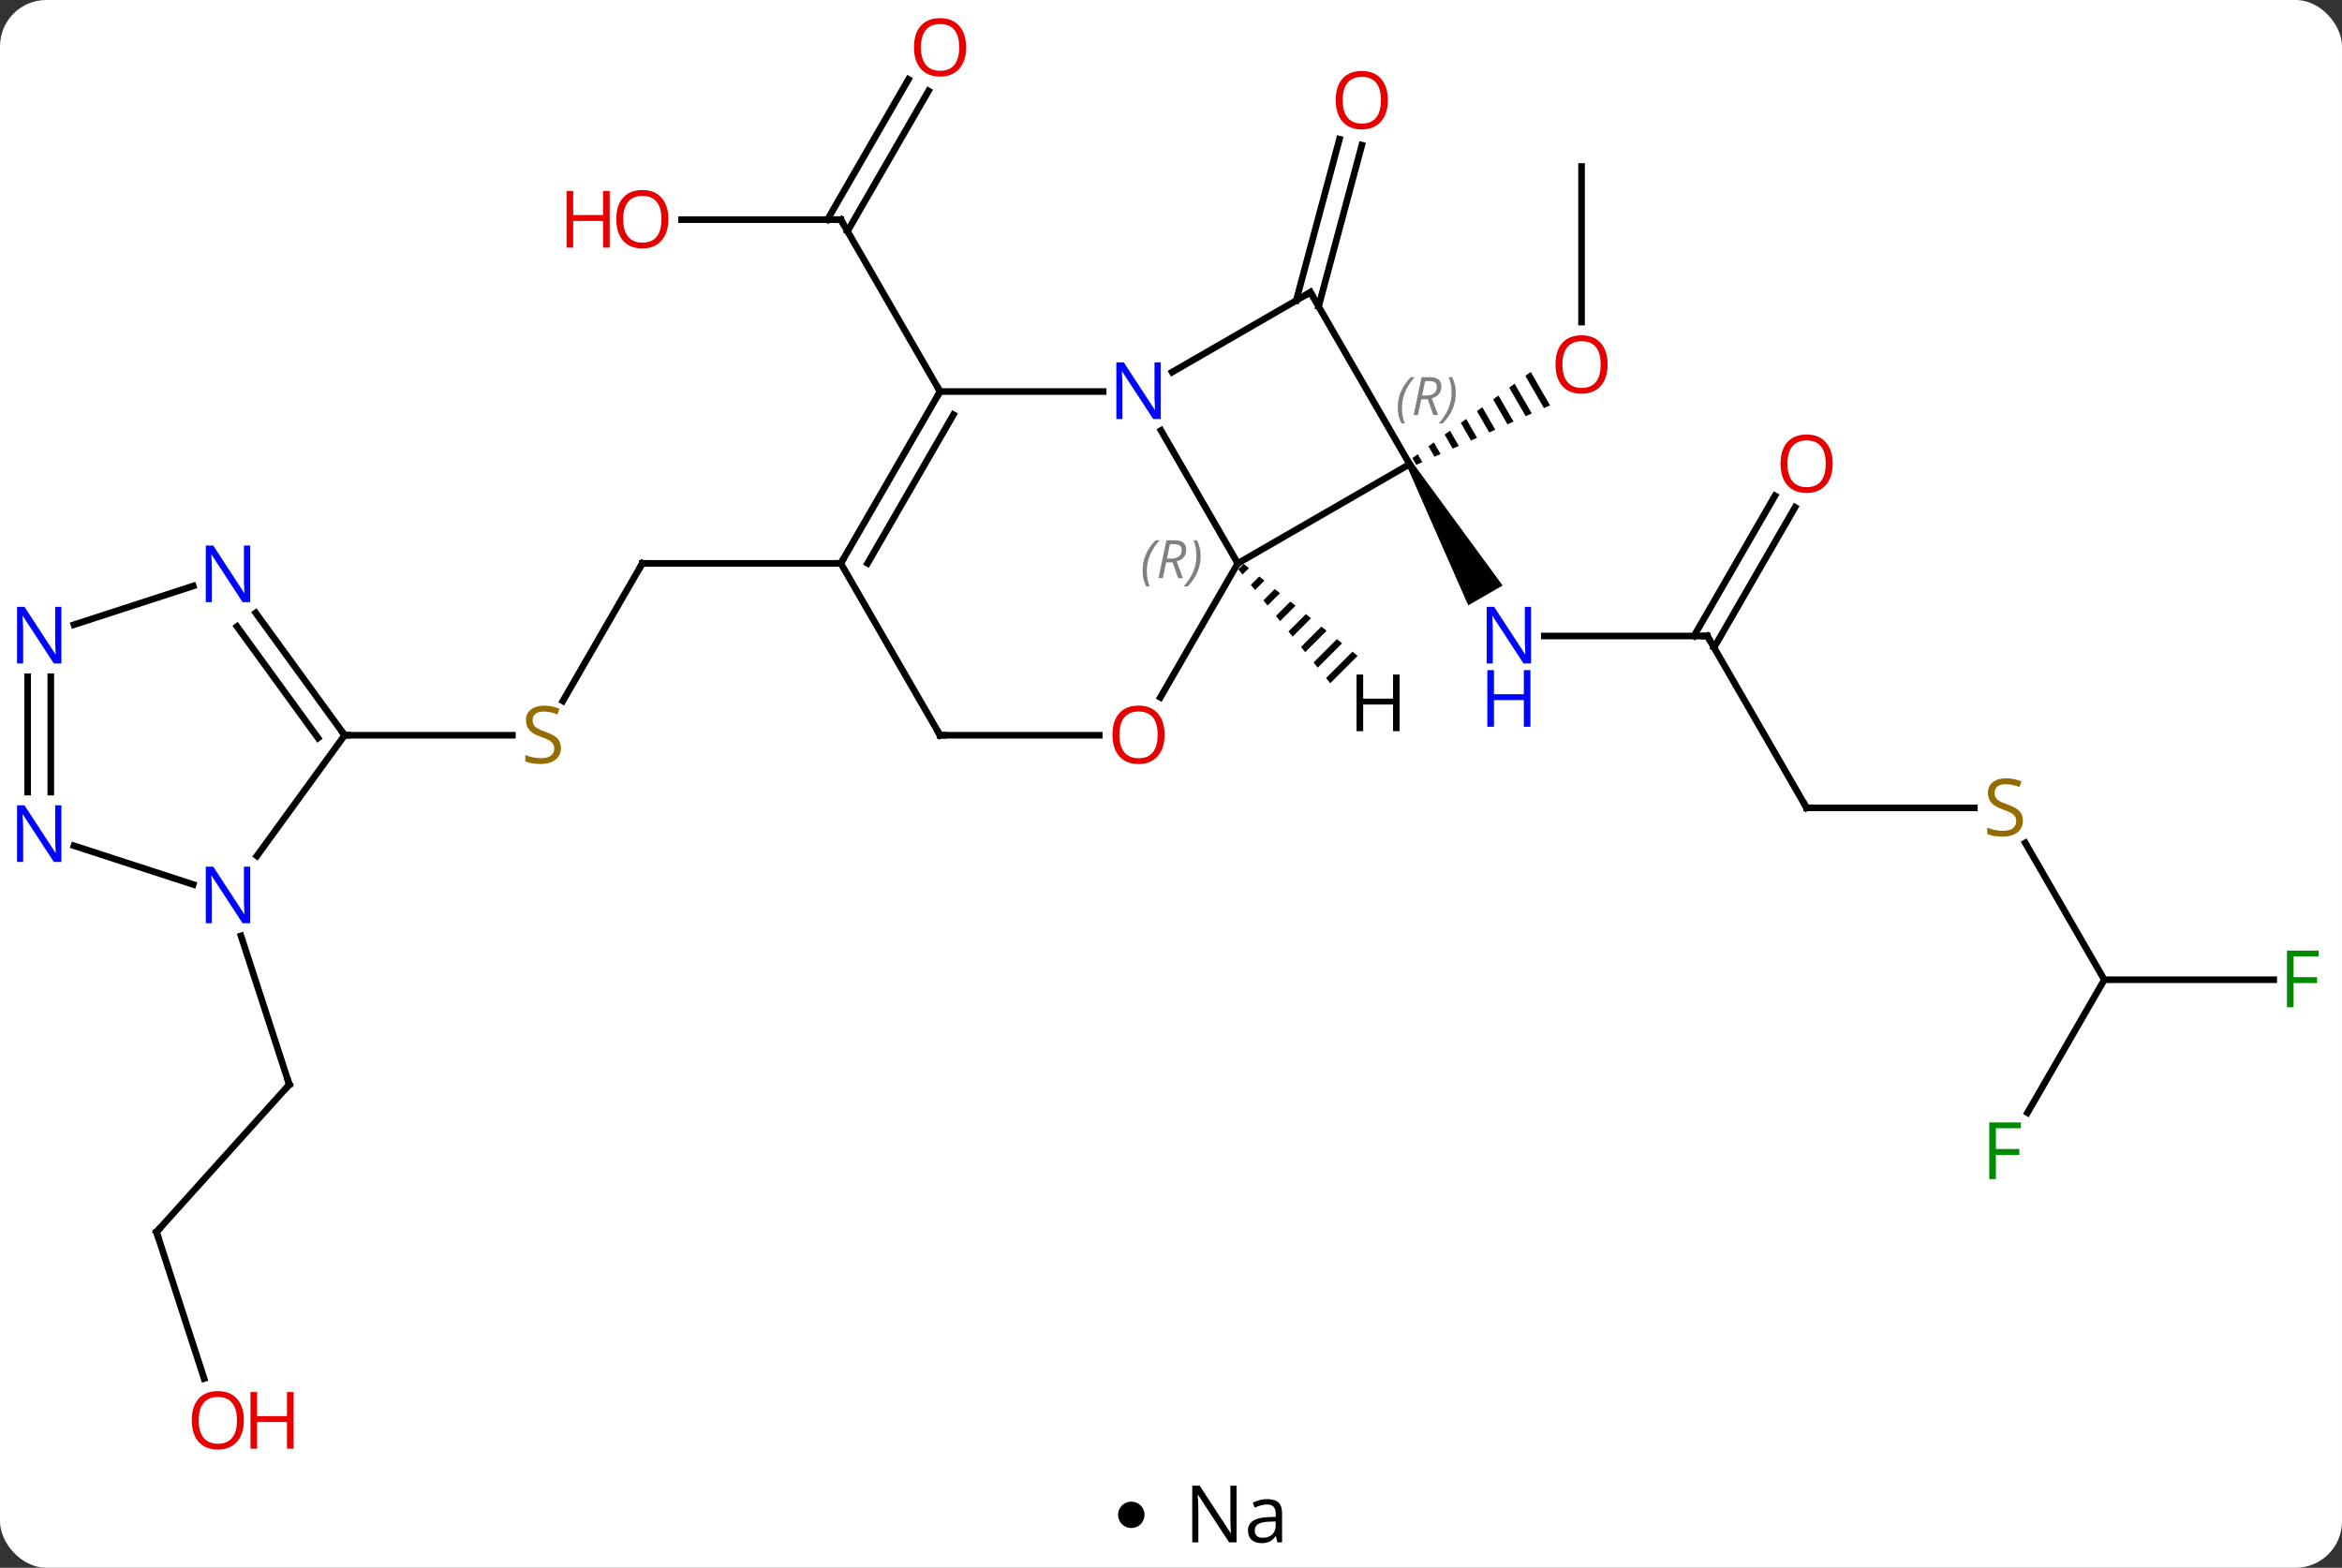 <svg width="354" viewBox="0 0 354 237" style="fill-opacity:1; color-rendering:auto; color-interpolation:auto; text-rendering:auto; stroke:black; stroke-linecap:square; stroke-miterlimit:10; shape-rendering:auto; stroke-opacity:1; fill:black; stroke-dasharray:none; font-weight:normal; stroke-width:1; font-family:'Open Sans'; font-style:normal; stroke-linejoin:miter; font-size:12; stroke-dashoffset:0; image-rendering:auto;" height="237" class="cas-substance-image" xmlns:xlink="http://www.w3.org/1999/xlink" xmlns="http://www.w3.org/2000/svg"><rect x="0" y="0" width="354" height="237" fill="#333333" stroke="none"/><svg class="cas-substance-single-component"><rect y="0" x="0" width="354" stroke="none" ry="7" rx="7" height="237" fill="white" class="cas-substance-group"/><svg y="0" x="0" width="354" viewBox="0 0 354 222" style="fill:black;" height="222" class="cas-substance-single-component-image"><svg><g><g transform="translate(177,111)" style="text-rendering:geometricPrecision; color-rendering:optimizeQuality; color-interpolation:linearRGB; stroke-linecap:butt; image-rendering:optimizeQuality;"><line y2="-14.853" y1="-14.853" x2="81.072" x1="56.424" style="fill:none;"/><path style="stroke:none;" d="M35.639 -40.583 L36.505 -41.083 L50.126 -22.491 L44.93 -19.491 Z"/><line y2="11.127" y1="-14.853" x2="96.072" x1="81.072" style="fill:none;"/><line y2="-34.31" y1="-13.103" x2="94.327" x1="82.082" style="fill:none;"/><line y2="-36.06" y1="-14.853" x2="91.296" x1="79.051" style="fill:none;"/><line y2="11.127" y1="11.127" x2="121.429" x1="96.072" style="fill:none;"/><line y2="37.11" y1="16.421" x2="141.072" x1="129.128" style="fill:none;"/><line y2="37.11" y1="37.11" x2="166.681" x1="141.072" style="fill:none;"/><line y2="57.217" y1="37.11" x2="129.463" x1="141.072" style="fill:none;"/><line y2="-85.833" y1="-62.31" x2="62.055" x1="62.055" style="fill:none;"/><path style="stroke:none;" d="M54.378 -54.767 L53.564 -54.175 L56.371 -49.308 L57.29 -49.717 L57.29 -49.717 L54.378 -54.767 ZM51.937 -52.991 L51.124 -52.399 L51.124 -52.399 L53.613 -48.083 L53.613 -48.083 L54.532 -48.491 L51.937 -52.991 ZM49.497 -51.216 L48.684 -50.624 L48.684 -50.624 L50.856 -46.858 L50.856 -46.858 L51.775 -47.266 L51.775 -47.266 L49.497 -51.216 ZM47.057 -49.44 L46.244 -48.849 L46.244 -48.849 L48.098 -45.633 L49.017 -46.041 L49.017 -46.041 L47.057 -49.44 ZM44.617 -47.665 L43.803 -47.073 L43.803 -47.073 L45.341 -44.407 L45.341 -44.407 L46.26 -44.816 L46.26 -44.816 L44.617 -47.665 ZM42.177 -45.889 L41.363 -45.298 L42.583 -43.182 L42.583 -43.182 L43.502 -43.59 L43.502 -43.59 L42.177 -45.889 ZM39.736 -44.114 L38.923 -43.522 L38.923 -43.522 L39.826 -41.957 L39.826 -41.957 L40.745 -42.365 L40.745 -42.365 L39.736 -44.114 ZM37.296 -42.339 L36.483 -41.747 L36.483 -41.747 L37.068 -40.732 L37.068 -40.732 L37.987 -41.14 L37.987 -41.14 L37.296 -42.339 Z"/><line y2="-65.575" y1="-89.963" x2="18.929" x1="25.465" style="fill:none;"/><line y2="-64.67" y1="-89.057" x2="22.309" x1="28.845" style="fill:none;"/><line y2="-77.796" y1="-77.796" x2="-73.971" x1="-49.908" style="fill:none;"/><line y2="-97.253" y1="-76.046" x2="-36.653" x1="-48.898" style="fill:none;"/><line y2="-99.003" y1="-77.796" x2="-39.684" x1="-51.929" style="fill:none;"/><line y2="-51.813" y1="-77.796" x2="-34.908" x1="-49.908" style="fill:none;"/><line y2="-5.03" y1="-25.833" x2="-91.919" x1="-79.908" style="fill:none;"/><line y2="-25.833" y1="-25.833" x2="-49.908" x1="-79.908" style="fill:none;"/><line y2="0.147" y1="0.147" x2="-124.908" x1="-99.551" style="fill:none;"/><line y2="75.243" y1="52.95" x2="-153.345" x1="-133.272" style="fill:none;"/><line y2="30.475" y1="52.95" x2="-140.574" x1="-133.272" style="fill:none;"/><line y2="97.397" y1="75.243" x2="-146.147" x1="-153.345" style="fill:none;"/><line y2="-40.833" y1="-25.833" x2="36.072" x1="10.092" style="fill:none;"/><line y2="-45.925" y1="-25.833" x2="-1.508" x1="10.092" style="fill:none;"/><line y2="-5.575" y1="-25.833" x2="-1.605" x1="10.092" style="fill:none;"/><line y2="-66.813" y1="-40.833" x2="21.072" x1="36.072" style="fill:none;"/><line y2="-66.813" y1="-54.748" x2="21.072" x1="0.176" style="fill:none;"/><line y2="-51.813" y1="-51.813" x2="-34.908" x1="-10.26" style="fill:none;"/><line y2="0.147" y1="0.147" x2="-34.908" x1="-10.845" style="fill:none;"/><line y2="-25.833" y1="-51.813" x2="-49.908" x1="-34.908" style="fill:none;"/><line y2="-25.833" y1="-48.313" x2="-45.867" x1="-32.887" style="fill:none;"/><line y2="-25.833" y1="0.147" x2="-49.908" x1="-34.908" style="fill:none;"/><line y2="18.393" y1="0.147" x2="-138.165" x1="-124.908" style="fill:none;"/><line y2="-18.349" y1="0.147" x2="-138.347" x1="-124.908" style="fill:none;"/><line y2="-16.291" y1="0.57" x2="-141.178" x1="-128.927" style="fill:none;"/><line y2="16.854" y1="22.71" x2="-165.818" x1="-147.796" style="fill:none;"/><line y2="-16.56" y1="-22.416" x2="-165.818" x1="-147.796" style="fill:none;"/><line y2="-8.697" y1="8.741" x2="-169.322" x1="-169.322" style="fill:none;"/><line y2="-8.697" y1="8.741" x2="-172.822" x1="-172.822" style="fill:none;"/><path style="stroke:none;" d="M10.991 -25.747 L10.178 -24.934 L10.178 -24.934 L10.81 -24.152 L10.81 -24.152 L11.773 -25.115 L11.773 -25.115 L10.991 -25.747 ZM13.338 -23.852 L12.073 -22.587 L12.073 -22.587 L12.704 -21.804 L12.704 -21.804 L14.121 -23.221 L14.121 -23.221 L13.338 -23.852 ZM15.687 -21.958 L13.967 -20.238 L14.599 -19.456 L14.599 -19.456 L16.469 -21.326 L16.469 -21.326 L15.687 -21.958 ZM18.035 -20.063 L15.862 -17.89 L15.862 -17.89 L16.494 -17.108 L16.494 -17.108 L18.817 -19.431 L18.817 -19.431 L18.035 -20.063 ZM20.383 -18.168 L17.757 -15.542 L18.388 -14.76 L21.165 -17.537 L21.165 -17.537 L20.383 -18.168 ZM22.731 -16.274 L19.651 -13.194 L20.283 -12.412 L23.513 -15.642 L22.731 -16.274 ZM25.079 -14.379 L21.546 -10.846 L22.177 -10.064 L25.861 -13.748 L25.861 -13.748 L25.079 -14.379 ZM27.427 -12.485 L23.44 -8.498 L23.44 -8.498 L24.072 -7.716 L28.209 -11.853 L28.209 -11.853 L27.427 -12.485 Z"/></g><g transform="translate(177,111)" style="fill:rgb(0,5,255); text-rendering:geometricPrecision; color-rendering:optimizeQuality; image-rendering:optimizeQuality; font-family:'Open Sans'; stroke:rgb(0,5,255); color-interpolation:linearRGB;"><path style="stroke:none;" d="M54.424 -10.697 L53.283 -10.697 L48.595 -17.884 L48.549 -17.884 Q48.642 -16.619 48.642 -15.572 L48.642 -10.697 L47.72 -10.697 L47.72 -19.259 L48.845 -19.259 L53.517 -12.103 L53.564 -12.103 Q53.564 -12.259 53.517 -13.119 Q53.47 -13.978 53.486 -14.353 L53.486 -19.259 L54.424 -19.259 L54.424 -10.697 Z"/><path style="stroke:none;" d="M54.33 -1.134 L53.33 -1.134 L53.33 -5.165 L48.814 -5.165 L48.814 -1.134 L47.814 -1.134 L47.814 -9.697 L48.814 -9.697 L48.814 -6.056 L53.33 -6.056 L53.33 -9.697 L54.33 -9.697 L54.33 -1.134 Z"/></g><g transform="translate(177,111)" style="stroke-linecap:butt; text-rendering:geometricPrecision; color-rendering:optimizeQuality; image-rendering:optimizeQuality; font-family:'Open Sans'; color-interpolation:linearRGB; stroke-miterlimit:5;"><path style="fill:none;" d="M80.572 -14.853 L81.072 -14.853 L81.322 -14.42"/><path style="fill:none;" d="M95.822 10.694 L96.072 11.127 L96.572 11.127"/><path style="fill:rgb(230,0,0); stroke:none;" d="M100.01 -40.903 Q100.01 -38.841 98.97 -37.661 Q97.931 -36.481 96.088 -36.481 Q94.197 -36.481 93.166 -37.645 Q92.135 -38.81 92.135 -40.919 Q92.135 -43.013 93.166 -44.161 Q94.197 -45.31 96.088 -45.31 Q97.947 -45.31 98.978 -44.138 Q100.01 -42.966 100.01 -40.903 ZM93.181 -40.903 Q93.181 -39.169 93.924 -38.263 Q94.666 -37.356 96.088 -37.356 Q97.51 -37.356 98.236 -38.255 Q98.963 -39.153 98.963 -40.903 Q98.963 -42.638 98.236 -43.528 Q97.51 -44.419 96.088 -44.419 Q94.666 -44.419 93.924 -43.52 Q93.181 -42.622 93.181 -40.903 Z"/><path style="fill:rgb(148,108,0); stroke:none;" d="M128.767 13.065 Q128.767 14.19 127.947 14.83 Q127.127 15.471 125.72 15.471 Q124.189 15.471 123.377 15.065 L123.377 14.111 Q123.908 14.33 124.525 14.463 Q125.142 14.596 125.752 14.596 Q126.752 14.596 127.252 14.213 Q127.752 13.83 127.752 13.158 Q127.752 12.721 127.572 12.432 Q127.392 12.143 126.978 11.9 Q126.564 11.658 125.705 11.361 Q124.517 10.94 124.002 10.354 Q123.486 9.768 123.486 8.815 Q123.486 7.83 124.228 7.244 Q124.97 6.658 126.205 6.658 Q127.47 6.658 128.549 7.127 L128.236 7.986 Q127.174 7.549 126.174 7.549 Q125.377 7.549 124.931 7.885 Q124.486 8.221 124.486 8.83 Q124.486 9.268 124.65 9.557 Q124.814 9.846 125.205 10.08 Q125.595 10.315 126.408 10.611 Q127.752 11.08 128.26 11.635 Q128.767 12.19 128.767 13.065 Z"/><path style="fill:rgb(0,138,0); stroke:none;" d="M169.681 41.266 L168.681 41.266 L168.681 32.704 L173.463 32.704 L173.463 33.579 L169.681 33.579 L169.681 36.719 L173.228 36.719 L173.228 37.61 L169.681 37.61 L169.681 41.266 Z"/><path style="fill:rgb(0,138,0); stroke:none;" d="M124.681 67.246 L123.681 67.246 L123.681 58.684 L128.463 58.684 L128.463 59.559 L124.681 59.559 L124.681 62.699 L128.228 62.699 L128.228 63.59 L124.681 63.59 L124.681 67.246 Z"/><path style="fill:rgb(230,0,0); stroke:none;" d="M65.993 -55.903 Q65.993 -53.841 64.953 -52.661 Q63.914 -51.481 62.071 -51.481 Q60.18 -51.481 59.149 -52.645 Q58.117 -53.81 58.117 -55.919 Q58.117 -58.013 59.149 -59.161 Q60.18 -60.31 62.071 -60.31 Q63.93 -60.31 64.961 -59.138 Q65.993 -57.966 65.993 -55.903 ZM59.164 -55.903 Q59.164 -54.169 59.907 -53.263 Q60.649 -52.356 62.071 -52.356 Q63.492 -52.356 64.219 -53.255 Q64.946 -54.153 64.946 -55.903 Q64.946 -57.638 64.219 -58.528 Q63.492 -59.419 62.071 -59.419 Q60.649 -59.419 59.907 -58.52 Q59.164 -57.622 59.164 -55.903 Z"/><path style="fill:rgb(230,0,0); stroke:none;" d="M32.776 -95.863 Q32.776 -93.801 31.737 -92.621 Q30.698 -91.441 28.855 -91.441 Q26.964 -91.441 25.933 -92.606 Q24.901 -93.77 24.901 -95.879 Q24.901 -97.973 25.933 -99.121 Q26.964 -100.27 28.855 -100.27 Q30.714 -100.27 31.745 -99.098 Q32.776 -97.926 32.776 -95.863 ZM25.948 -95.863 Q25.948 -94.129 26.691 -93.223 Q27.433 -92.316 28.855 -92.316 Q30.276 -92.316 31.003 -93.215 Q31.73 -94.113 31.73 -95.863 Q31.73 -97.598 31.003 -98.488 Q30.276 -99.379 28.855 -99.379 Q27.433 -99.379 26.691 -98.481 Q25.948 -97.582 25.948 -95.863 Z"/><path style="fill:none;" d="M-50.408 -77.796 L-49.908 -77.796 L-49.658 -77.363"/><path style="fill:rgb(230,0,0); stroke:none;" d="M-75.971 -77.866 Q-75.971 -75.804 -77.01 -74.624 Q-78.049 -73.444 -79.892 -73.444 Q-81.783 -73.444 -82.814 -74.609 Q-83.846 -75.773 -83.846 -77.882 Q-83.846 -79.976 -82.814 -81.124 Q-81.783 -82.273 -79.892 -82.273 Q-78.033 -82.273 -77.002 -81.101 Q-75.971 -79.929 -75.971 -77.866 ZM-82.799 -77.866 Q-82.799 -76.132 -82.056 -75.226 Q-81.314 -74.319 -79.892 -74.319 Q-78.471 -74.319 -77.744 -75.218 Q-77.017 -76.116 -77.017 -77.866 Q-77.017 -79.601 -77.744 -80.491 Q-78.471 -81.382 -79.892 -81.382 Q-81.314 -81.382 -82.056 -80.484 Q-82.799 -79.585 -82.799 -77.866 Z"/><path style="fill:rgb(230,0,0); stroke:none;" d="M-84.846 -73.569 L-85.846 -73.569 L-85.846 -77.601 L-90.361 -77.601 L-90.361 -73.569 L-91.361 -73.569 L-91.361 -82.132 L-90.361 -82.132 L-90.361 -78.491 L-85.846 -78.491 L-85.846 -82.132 L-84.846 -82.132 L-84.846 -73.569 Z"/><path style="fill:rgb(230,0,0); stroke:none;" d="M-30.971 -103.846 Q-30.971 -101.784 -32.01 -100.604 Q-33.049 -99.424 -34.892 -99.424 Q-36.783 -99.424 -37.814 -100.588 Q-38.846 -101.753 -38.846 -103.862 Q-38.846 -105.956 -37.814 -107.104 Q-36.783 -108.253 -34.892 -108.253 Q-33.033 -108.253 -32.002 -107.081 Q-30.971 -105.909 -30.971 -103.846 ZM-37.799 -103.846 Q-37.799 -102.112 -37.056 -101.206 Q-36.314 -100.299 -34.892 -100.299 Q-33.471 -100.299 -32.744 -101.198 Q-32.017 -102.096 -32.017 -103.846 Q-32.017 -105.581 -32.744 -106.471 Q-33.471 -107.362 -34.892 -107.362 Q-36.314 -107.362 -37.056 -106.463 Q-37.799 -105.565 -37.799 -103.846 Z"/><path style="fill:none;" d="M-80.158 -25.4 L-79.908 -25.833 L-79.408 -25.833"/><path style="fill:rgb(148,108,0); stroke:none;" d="M-92.213 2.084 Q-92.213 3.209 -93.033 3.85 Q-93.853 4.491 -95.26 4.491 Q-96.791 4.491 -97.603 4.085 L-97.603 3.131 Q-97.072 3.35 -96.455 3.483 Q-95.838 3.616 -95.228 3.616 Q-94.228 3.616 -93.728 3.233 Q-93.228 2.85 -93.228 2.178 Q-93.228 1.741 -93.408 1.452 Q-93.588 1.163 -94.002 0.92 Q-94.416 0.678 -95.275 0.381 Q-96.463 -0.041 -96.978 -0.626 Q-97.494 -1.212 -97.494 -2.166 Q-97.494 -3.15 -96.752 -3.736 Q-96.01 -4.322 -94.775 -4.322 Q-93.51 -4.322 -92.431 -3.853 L-92.744 -2.994 Q-93.806 -3.431 -94.806 -3.431 Q-95.603 -3.431 -96.049 -3.095 Q-96.494 -2.759 -96.494 -2.15 Q-96.494 -1.712 -96.33 -1.423 Q-96.166 -1.134 -95.775 -0.9 Q-95.385 -0.665 -94.572 -0.369 Q-93.228 0.1 -92.721 0.655 Q-92.213 1.21 -92.213 2.084 Z"/><path style="fill:none;" d="M-133.607 53.322 L-133.272 52.95 L-133.427 52.474"/><path style="fill:none;" d="M-153.01 74.871 L-153.345 75.243 L-153.19 75.719"/><path style="fill:rgb(230,0,0); stroke:none;" d="M-140.137 103.706 Q-140.137 105.768 -141.177 106.948 Q-142.216 108.128 -144.059 108.128 Q-145.95 108.128 -146.981 106.963 Q-148.012 105.799 -148.012 103.69 Q-148.012 101.596 -146.981 100.448 Q-145.95 99.299 -144.059 99.299 Q-142.2 99.299 -141.169 100.471 Q-140.137 101.643 -140.137 103.706 ZM-146.966 103.706 Q-146.966 105.44 -146.223 106.346 Q-145.481 107.253 -144.059 107.253 Q-142.637 107.253 -141.911 106.354 Q-141.184 105.456 -141.184 103.706 Q-141.184 101.971 -141.911 101.081 Q-142.637 100.19 -144.059 100.19 Q-145.481 100.19 -146.223 101.088 Q-146.966 101.987 -146.966 103.706 Z"/><path style="fill:rgb(230,0,0); stroke:none;" d="M-132.622 108.003 L-133.622 108.003 L-133.622 103.971 L-138.137 103.971 L-138.137 108.003 L-139.137 108.003 L-139.137 99.44 L-138.137 99.44 L-138.137 103.081 L-133.622 103.081 L-133.622 99.44 L-132.622 99.44 L-132.622 108.003 Z"/></g><g transform="translate(177,111)" style="stroke-linecap:butt; font-size:8.4px; fill:gray; text-rendering:geometricPrecision; image-rendering:optimizeQuality; color-rendering:optimizeQuality; font-family:'Open Sans'; font-style:italic; stroke:gray; color-interpolation:linearRGB; stroke-miterlimit:5;"><path style="stroke:none;" d="M-4.297 -24.669 Q-4.297 -25.997 -3.828 -27.122 Q-3.359 -28.247 -2.328 -29.325 L-1.718 -29.325 Q-2.687 -28.263 -3.172 -27.091 Q-3.656 -25.919 -3.656 -24.685 Q-3.656 -23.356 -3.219 -22.341 L-3.734 -22.341 Q-4.297 -23.372 -4.297 -24.669 ZM-0.737 -25.981 L-1.237 -23.606 L-1.893 -23.606 L-0.69 -29.325 L0.56 -29.325 Q2.295 -29.325 2.295 -27.888 Q2.295 -26.528 0.857 -26.138 L1.795 -23.606 L1.076 -23.606 L0.248 -25.981 L-0.737 -25.981 ZM-0.159 -28.731 Q-0.549 -26.81 -0.612 -26.56 L0.045 -26.56 Q0.795 -26.56 1.201 -26.888 Q1.607 -27.216 1.607 -27.841 Q1.607 -28.31 1.349 -28.52 Q1.091 -28.731 0.498 -28.731 L-0.159 -28.731 ZM4.481 -26.981 Q4.481 -25.653 4.004 -24.52 Q3.527 -23.388 2.512 -22.341 L1.903 -22.341 Q3.84 -24.497 3.84 -26.981 Q3.84 -28.31 3.402 -29.325 L3.918 -29.325 Q4.481 -28.263 4.481 -26.981 Z"/><path style="stroke:none;" d="M34.272 -49.328 Q34.272 -50.656 34.741 -51.781 Q35.21 -52.906 36.241 -53.984 L36.85 -53.984 Q35.882 -52.922 35.397 -51.75 Q34.913 -50.578 34.913 -49.344 Q34.913 -48.016 35.35 -47 L34.835 -47 Q34.272 -48.031 34.272 -49.328 ZM37.832 -50.641 L37.332 -48.266 L36.676 -48.266 L37.879 -53.984 L39.129 -53.984 Q40.864 -53.984 40.864 -52.547 Q40.864 -51.187 39.426 -50.797 L40.364 -48.266 L39.645 -48.266 L38.817 -50.641 L37.832 -50.641 ZM38.41 -53.391 Q38.02 -51.469 37.957 -51.219 L38.614 -51.219 Q39.364 -51.219 39.77 -51.547 Q40.176 -51.875 40.176 -52.5 Q40.176 -52.969 39.918 -53.18 Q39.66 -53.391 39.067 -53.391 L38.41 -53.391 ZM43.049 -51.641 Q43.049 -50.312 42.573 -49.18 Q42.096 -48.047 41.081 -47 L40.471 -47 Q42.409 -49.156 42.409 -51.641 Q42.409 -52.969 41.971 -53.984 L42.487 -53.984 Q43.049 -52.922 43.049 -51.641 Z"/></g><g transform="translate(177,111)" style="stroke-linecap:butt; fill:rgb(0,5,255); text-rendering:geometricPrecision; color-rendering:optimizeQuality; image-rendering:optimizeQuality; font-family:'Open Sans'; stroke:rgb(0,5,255); color-interpolation:linearRGB; stroke-miterlimit:5;"><path style="stroke:none;" d="M-1.556 -47.657 L-2.697 -47.657 L-7.385 -54.844 L-7.431 -54.844 Q-7.338 -53.579 -7.338 -52.532 L-7.338 -47.657 L-8.26 -47.657 L-8.26 -56.219 L-7.135 -56.219 L-2.463 -49.063 L-2.416 -49.063 Q-2.416 -49.219 -2.463 -50.079 Q-2.51 -50.938 -2.494 -51.313 L-2.494 -56.219 L-1.556 -56.219 L-1.556 -47.657 Z"/><path style="fill:rgb(230,0,0); stroke:none;" d="M-0.971 0.077 Q-0.971 2.139 -2.01 3.319 Q-3.049 4.499 -4.892 4.499 Q-6.783 4.499 -7.814 3.334 Q-8.845 2.17 -8.845 0.061 Q-8.845 -2.033 -7.814 -3.181 Q-6.783 -4.33 -4.892 -4.33 Q-3.033 -4.33 -2.002 -3.158 Q-0.971 -1.986 -0.971 0.077 ZM-7.799 0.077 Q-7.799 1.811 -7.056 2.717 Q-6.314 3.624 -4.892 3.624 Q-3.47 3.624 -2.744 2.725 Q-2.017 1.827 -2.017 0.077 Q-2.017 -1.658 -2.744 -2.548 Q-3.47 -3.439 -4.892 -3.439 Q-6.314 -3.439 -7.056 -2.541 Q-7.799 -1.642 -7.799 0.077 Z"/><path style="fill:none; stroke:black;" d="M21.322 -66.38 L21.072 -66.813 L20.639 -66.563"/><path style="fill:none; stroke:black;" d="M-35.158 -51.38 L-34.908 -51.813 L-35.158 -52.246"/><path style="fill:none; stroke:black;" d="M-34.408 0.147 L-34.908 0.147 L-35.158 -0.286"/><path style="fill:none; stroke:black;" d="M-49.658 -26.266 L-49.908 -25.833 L-50.408 -25.833"/><path style="fill:none; stroke:black;" d="M-125.202 -0.258 L-124.908 0.147 L-124.408 0.147"/><path style="stroke:none;" d="M-139.19 28.573 L-140.331 28.573 L-145.019 21.386 L-145.065 21.386 Q-144.972 22.651 -144.972 23.698 L-144.972 28.573 L-145.894 28.573 L-145.894 20.011 L-144.769 20.011 L-140.097 27.167 L-140.05 27.167 Q-140.05 27.011 -140.097 26.151 Q-140.144 25.292 -140.128 24.917 L-140.128 20.011 L-139.19 20.011 L-139.19 28.573 Z"/><path style="stroke:none;" d="M-139.19 -19.967 L-140.331 -19.967 L-145.019 -27.154 L-145.065 -27.154 Q-144.972 -25.889 -144.972 -24.842 L-144.972 -19.967 L-145.894 -19.967 L-145.894 -28.529 L-144.769 -28.529 L-140.097 -21.373 L-140.05 -21.373 Q-140.05 -21.529 -140.097 -22.389 Q-140.144 -23.248 -140.128 -23.623 L-140.128 -28.529 L-139.19 -28.529 L-139.19 -19.967 Z"/><path style="stroke:none;" d="M-167.72 19.303 L-168.861 19.303 L-173.549 12.116 L-173.595 12.116 Q-173.502 13.381 -173.502 14.428 L-173.502 19.303 L-174.424 19.303 L-174.424 10.741 L-173.299 10.741 L-168.627 17.897 L-168.58 17.897 Q-168.58 17.741 -168.627 16.881 Q-168.674 16.022 -168.658 15.647 L-168.658 10.741 L-167.72 10.741 L-167.72 19.303 Z"/><path style="stroke:none;" d="M-167.72 -10.697 L-168.861 -10.697 L-173.549 -17.884 L-173.595 -17.884 Q-173.502 -16.619 -173.502 -15.572 L-173.502 -10.697 L-174.424 -10.697 L-174.424 -19.259 L-173.299 -19.259 L-168.627 -12.103 L-168.58 -12.103 Q-168.58 -12.259 -168.627 -13.119 Q-168.674 -13.978 -168.658 -14.353 L-168.658 -19.259 L-167.72 -19.259 L-167.72 -10.697 Z"/><path style="fill:black; stroke:none;" d="M34.563 -0.464 L33.563 -0.464 L33.563 -4.495 L29.047 -4.495 L29.047 -0.464 L28.047 -0.464 L28.047 -9.026 L29.047 -9.026 L29.047 -5.386 L33.563 -5.386 L33.563 -9.026 L34.563 -9.026 L34.563 -0.464 Z"/></g></g></svg></svg><svg y="222" x="169" class="cas-substance-saf"><svg y="5" x="0" width="4" style="fill:black;" height="4" class="cas-substance-saf-dot"><circle stroke="none" r="2" fill="black" cy="2" cx="2"/></svg><svg y="0" x="8" width="20" style="fill:black;" height="15" class="cas-substance-saf-image"><svg><g><g transform="translate(10,7)" style="text-rendering:geometricPrecision; font-family:'Open Sans'; color-interpolation:linearRGB; color-rendering:optimizeQuality; image-rendering:optimizeQuality;"><path style="stroke:none;" d="M-0.086 4.156 L-1.227 4.156 L-5.914 -3.031 L-5.961 -3.031 Q-5.867 -1.766 -5.867 -0.719 L-5.867 4.156 L-6.789 4.156 L-6.789 -4.406 L-5.664 -4.406 L-0.992 2.75 L-0.945 2.75 Q-0.945 2.594 -0.992 1.734 Q-1.039 0.875 -1.023 0.5 L-1.023 -4.406 L-0.086 -4.406 L-0.086 4.156 ZM6.07 4.156 L5.867 3.234 L5.82 3.234 Q5.352 3.844 4.875 4.062 Q4.398 4.281 3.68 4.281 Q2.727 4.281 2.18 3.781 Q1.633 3.281 1.633 2.375 Q1.633 0.438 4.742 0.344 L5.836 0.312 L5.836 -0.094 Q5.836 -0.844 5.516 -1.203 Q5.195 -1.562 4.477 -1.562 Q3.664 -1.562 2.664 -1.078 L2.352 -1.828 Q2.836 -2.078 3.398 -2.227 Q3.961 -2.375 4.539 -2.375 Q5.68 -2.375 6.234 -1.867 Q6.789 -1.359 6.789 -0.234 L6.789 4.156 L6.07 4.156 ZM3.867 3.469 Q4.773 3.469 5.297 2.969 Q5.82 2.469 5.82 1.578 L5.82 1 L4.836 1.031 Q3.68 1.078 3.172 1.398 Q2.664 1.719 2.664 2.391 Q2.664 2.922 2.977 3.195 Q3.289 3.469 3.867 3.469 Z"/></g></g></svg></svg></svg></svg></svg>